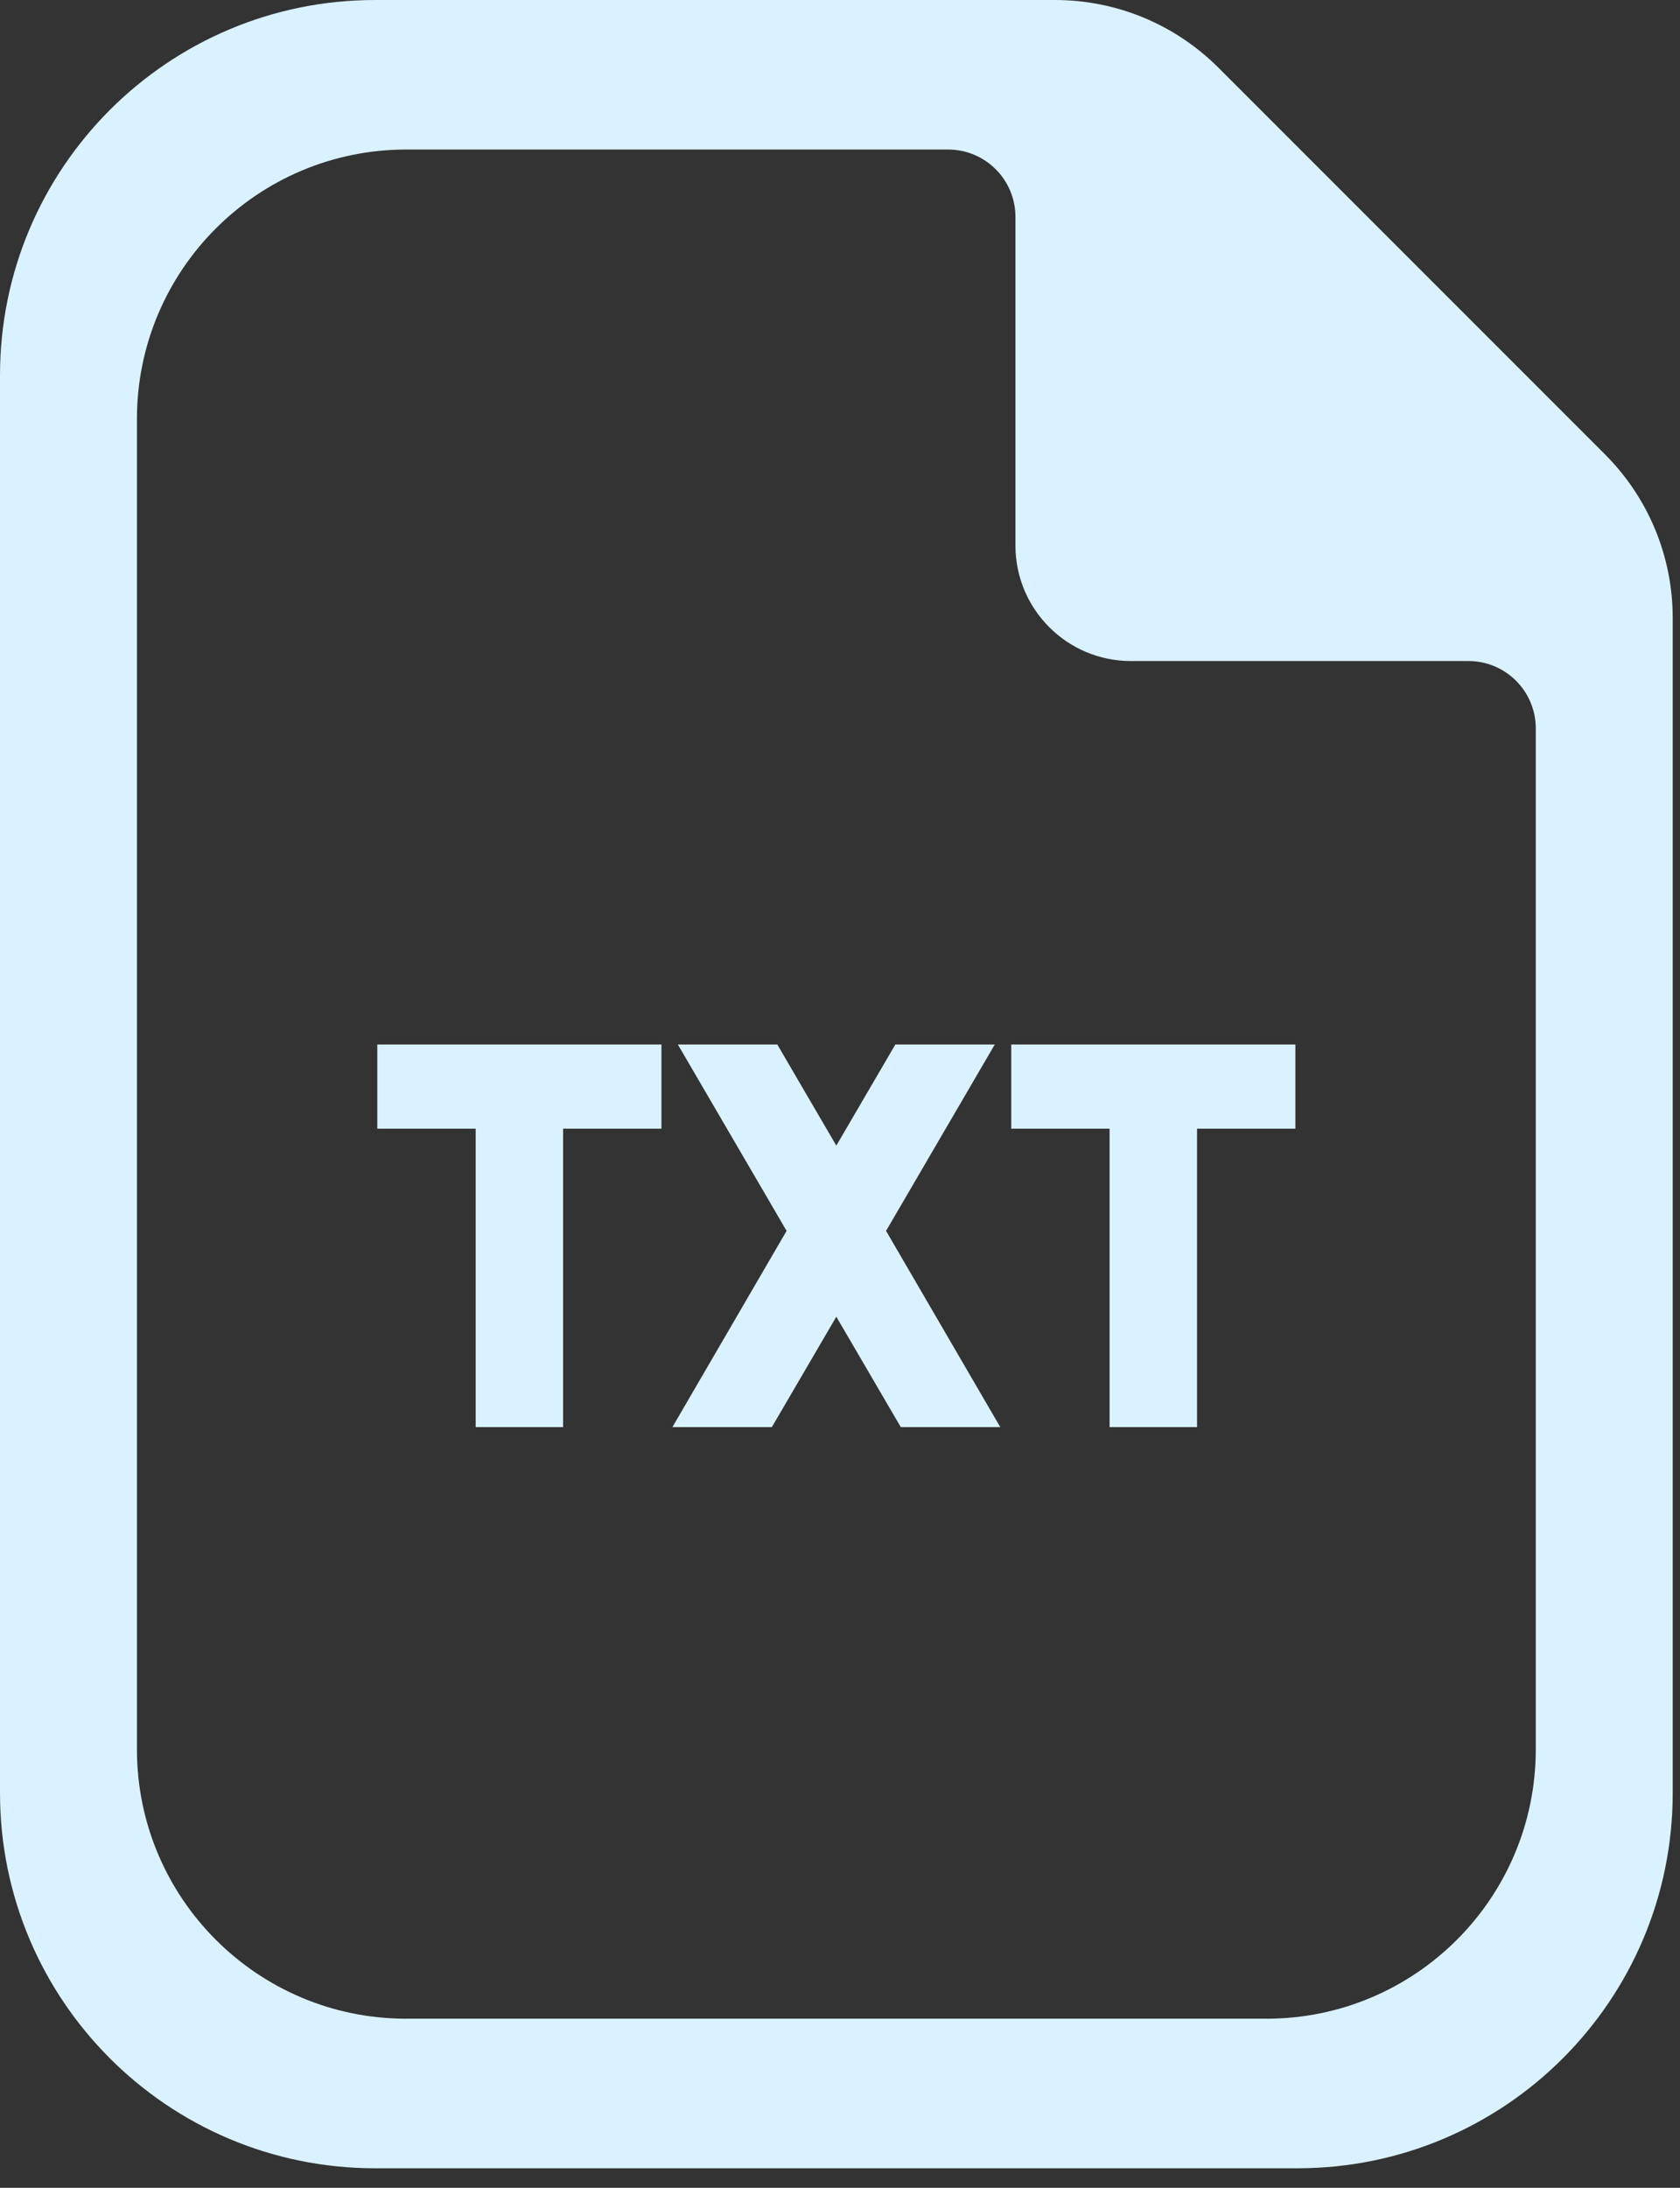 <svg width="53" height="69" viewBox="0 0 53 69" fill="none" xmlns="http://www.w3.org/2000/svg">
<rect x="0" y="0" width="53" height="69" fill="#333333" stroke="none"/>
<path d="M20.867 32.942V35.597H17.764V45.009H15.006V35.597H11.903V32.942H20.867Z" fill="#DAF2FF"/>
<path d="M31.556 45.009H28.418L26.384 41.527L24.35 45.009H21.213L24.815 38.82L21.385 32.942H24.522L26.384 36.131L28.246 32.942H31.383L27.953 38.82L31.556 45.009Z" fill="#DAF2FF"/>
<path d="M40.866 35.597V32.942H31.902V35.597H35.005V45.009H37.764V35.597H40.866Z" fill="#DAF2FF"/>
<path fill-rule="evenodd" clip-rule="evenodd" d="M38.436 2.133C37.07 0.767 35.218 0 33.286 0H11.836C5.299 0 0 5.299 0 11.836V56.547C0 63.084 5.299 68.384 11.836 68.384H40.933C47.47 68.384 52.77 63.084 52.77 56.547V19.484C52.77 17.552 52.002 15.699 50.636 14.333L38.436 2.133ZM12.818 4.716C8.125 4.716 4.32 8.521 4.32 13.214V55.169C4.32 59.863 8.125 63.667 12.818 63.667H39.952C44.645 63.667 48.45 59.863 48.45 55.169V22.972C48.45 21.799 47.498 20.848 46.325 20.848H35.677C33.666 20.848 32.035 19.217 32.035 17.206V6.841C32.035 5.668 31.084 4.716 29.911 4.716H12.818Z" fill="#DAF2FF"/>
</svg>
